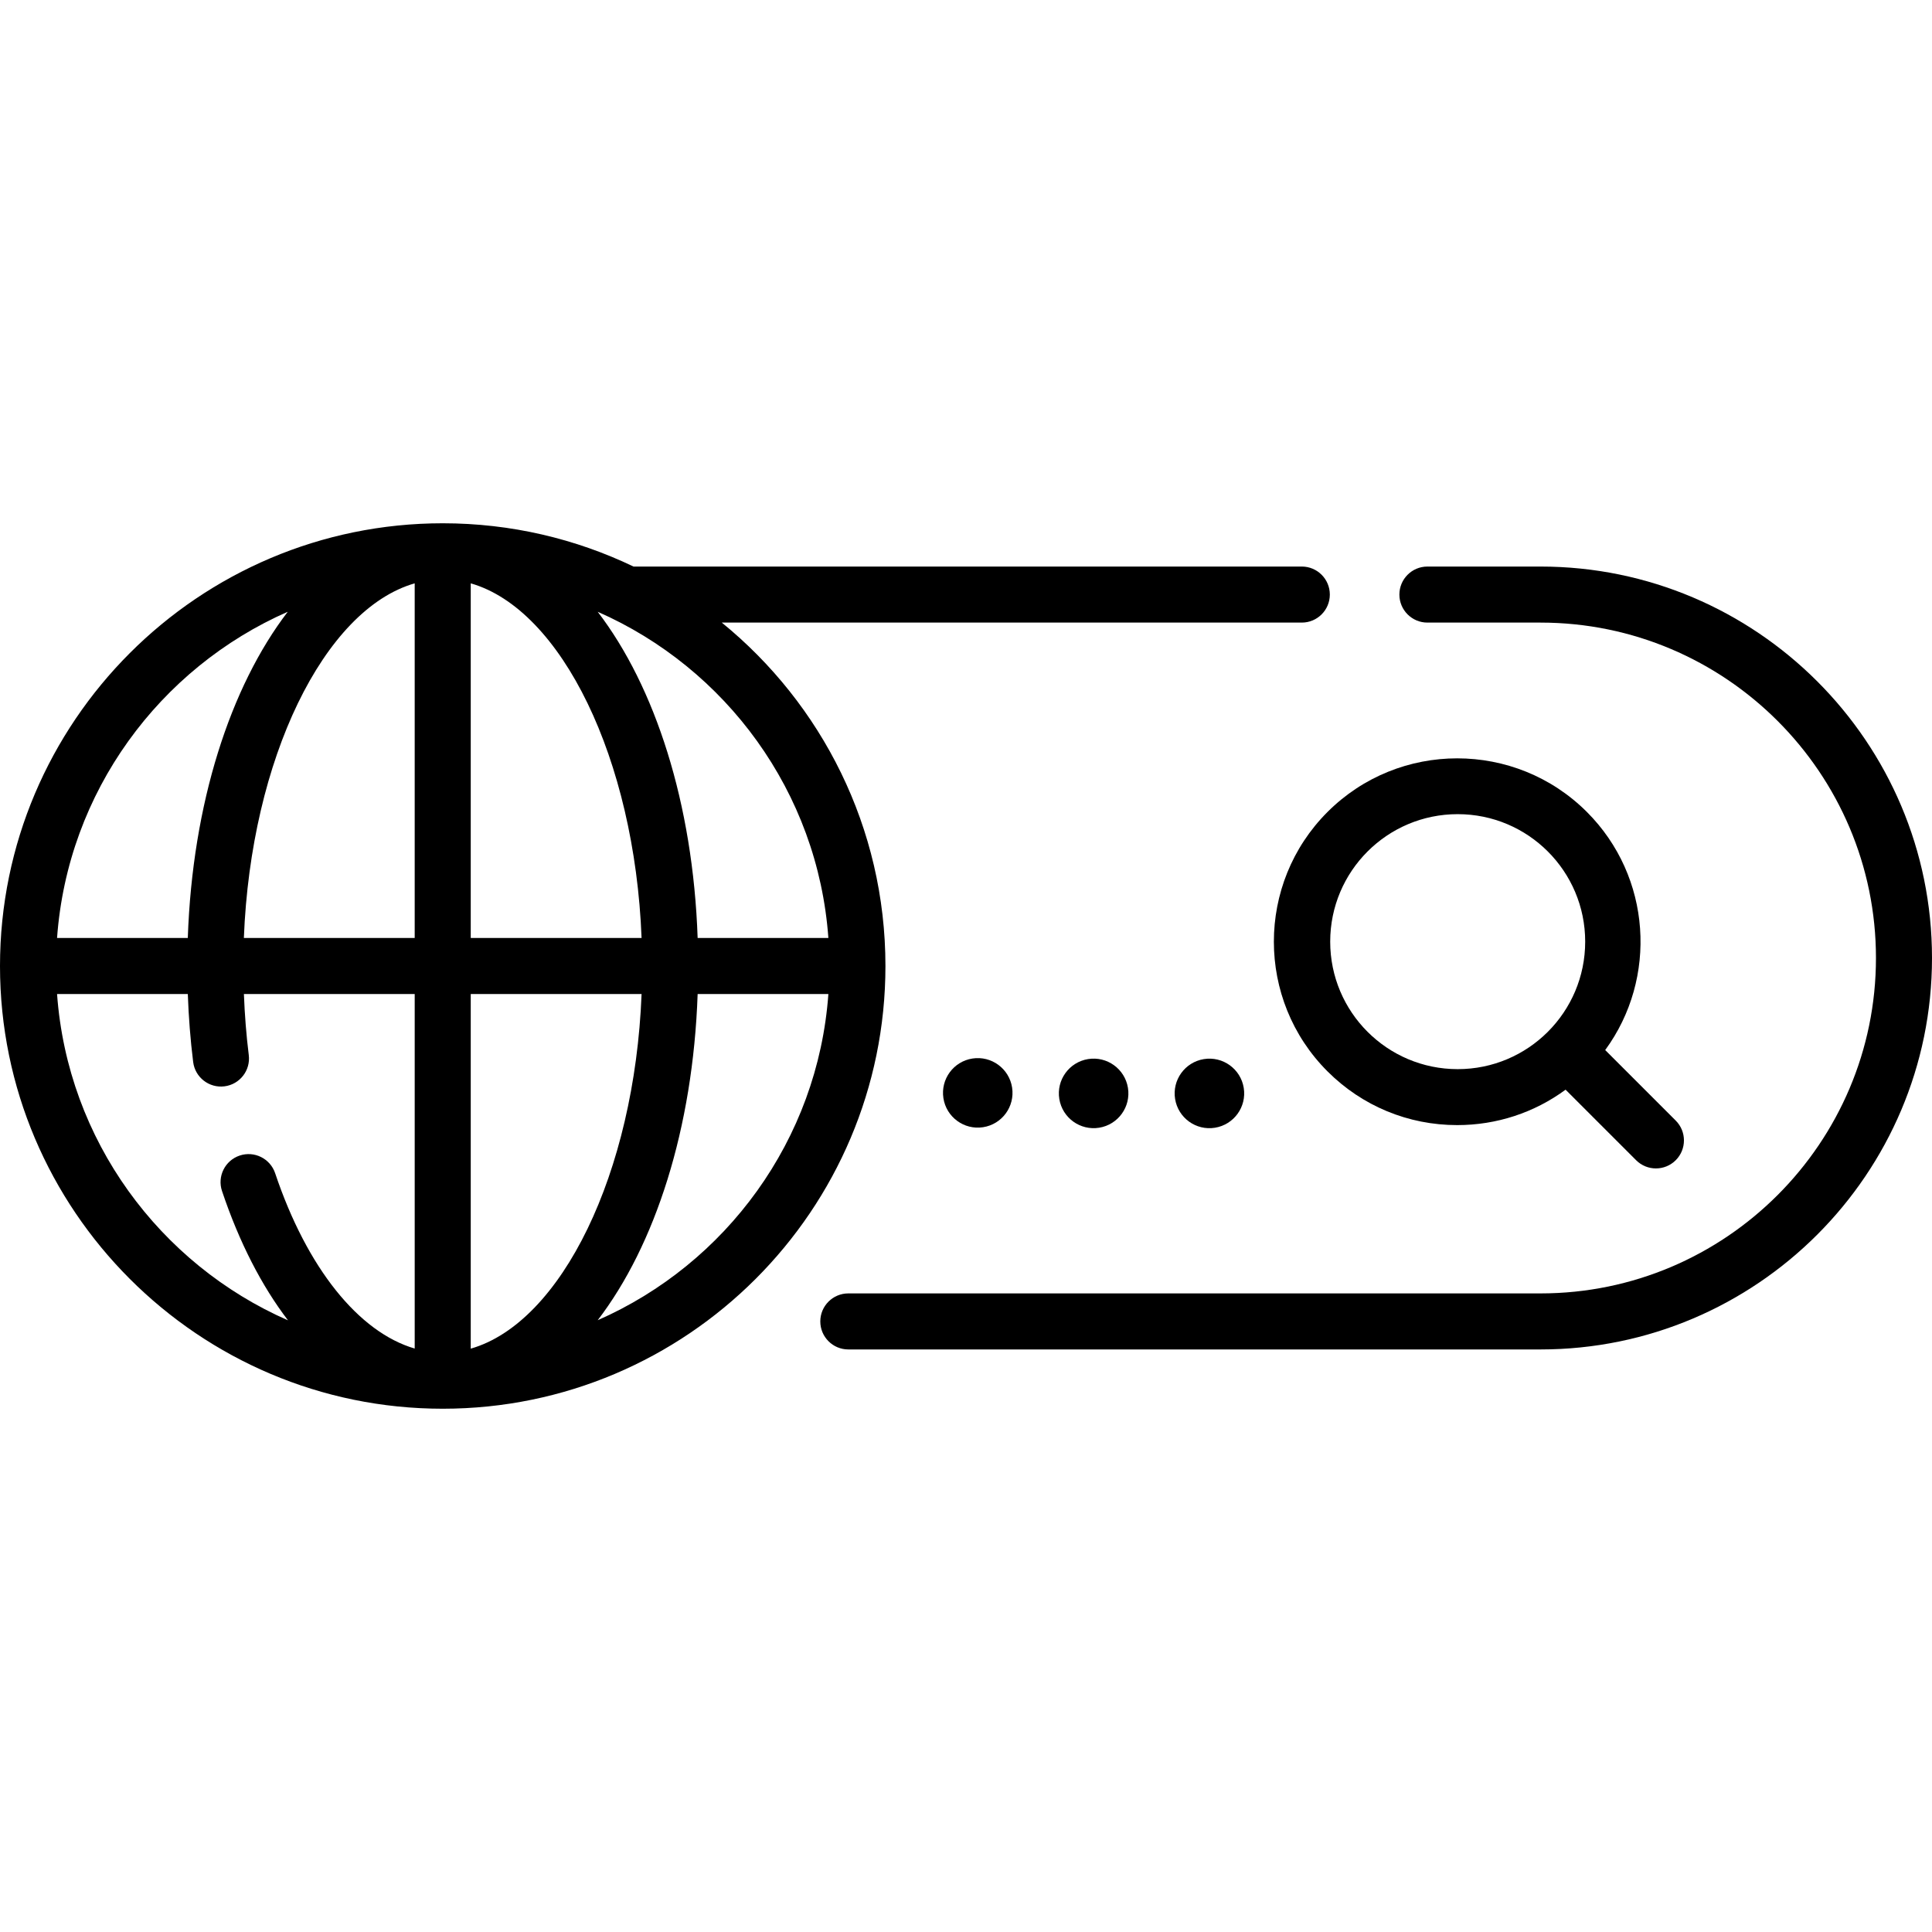 <svg id="Capa_1" enable-background="new 0 0 512 512" height="512" viewBox="0 0 512 512" width="512" xmlns="http://www.w3.org/2000/svg"><g><path d="m408.263 150.142h-29.986c-4.101 0-7.426 3.325-7.426 7.426s3.325 7.426 7.426 7.426h29.986c49.012 0 88.886 39.874 88.886 88.886s-39.874 88.886-88.886 88.886h-183.45c-4.101 0-7.426 3.325-7.426 7.426s3.325 7.426 7.426 7.426h183.45c57.201 0 103.737-46.537 103.737-103.738 0-57.202-46.537-103.738-103.737-103.738z"/><path d="m420.546 215.183c-18.953-18.953-49.791-18.953-68.743 0-18.953 18.952-18.953 49.791 0 68.743 9.181 9.181 21.387 14.237 34.371 14.237 10.474 0 20.439-3.295 28.722-9.386l18.692 18.692c2.9 2.9 7.602 2.9 10.501 0 2.9-2.9 2.9-7.602 0-10.501l-18.693-18.694c13.933-19.004 12.317-45.924-4.85-63.091zm-.454 34.364c0 18.66-15.127 33.787-33.787 33.787s-33.787-15.127-33.787-33.787 15.127-33.787 33.787-33.787 33.787 15.127 33.787 33.787z"/><path d="m191.285 164.993h153.707c4.101 0 7.426-3.325 7.426-7.426s-3.325-7.426-7.426-7.426h-177.101c-15.32-7.347-32.47-11.468-50.565-11.468-64.694.001-117.326 52.633-117.326 117.327s52.632 117.326 117.326 117.326 117.325-52.632 117.325-117.326c0-36.679-16.923-69.476-43.366-91.007zm28.244 83.581h-34.646c-1.229-35.679-11.259-66.579-26.487-86.448 33.963 14.917 58.347 47.737 61.133 86.448zm-94.778 108.834v-93.982h45.274c-1.85 47.439-21.238 87.093-45.274 93.982zm0-108.834v-93.982c24.036 6.889 43.424 46.543 45.274 93.982zm-14.851-93.982v93.982h-45.274c1.85-47.439 21.238-87.093 45.274-93.982zm-33.64 7.532c-15.23 19.869-25.263 50.769-26.492 86.45h-34.646c2.786-38.713 27.172-71.534 61.138-86.45zm-61.138 101.302h34.65c.215 6.081.682 12.117 1.419 18.017.509 4.07 4.222 6.959 8.289 6.447 4.07-.509 6.956-4.22 6.447-8.289-.662-5.295-1.082-10.713-1.29-16.175h45.263v93.953c-14.812-4.319-28.538-21.296-36.984-46.464-1.305-3.888-5.515-5.984-9.402-4.678-3.888 1.305-5.983 5.514-4.678 9.402 4.569 13.617 10.526 25.159 17.485 34.264-33.997-14.904-58.411-47.741-61.199-86.477zm143.274 86.447c15.228-19.869 25.257-50.769 26.486-86.448h34.646c-2.785 38.712-27.169 71.531-61.132 86.448z"/><ellipse cx="259.211" cy="289.735" rx="9.214" ry="9.214" transform="matrix(.988 -.152 .152 .988 -41.025 42.763)"/><ellipse cx="289.9" cy="289.735" rx="9.214" ry="9.214" transform="matrix(.987 -.16 .16 .987 -42.667 50.178)"/><ellipse cx="320.59" cy="289.735" rx="9.214" ry="9.214" transform="matrix(.987 -.16 .16 .987 -42.271 55.094)"/></g></svg>